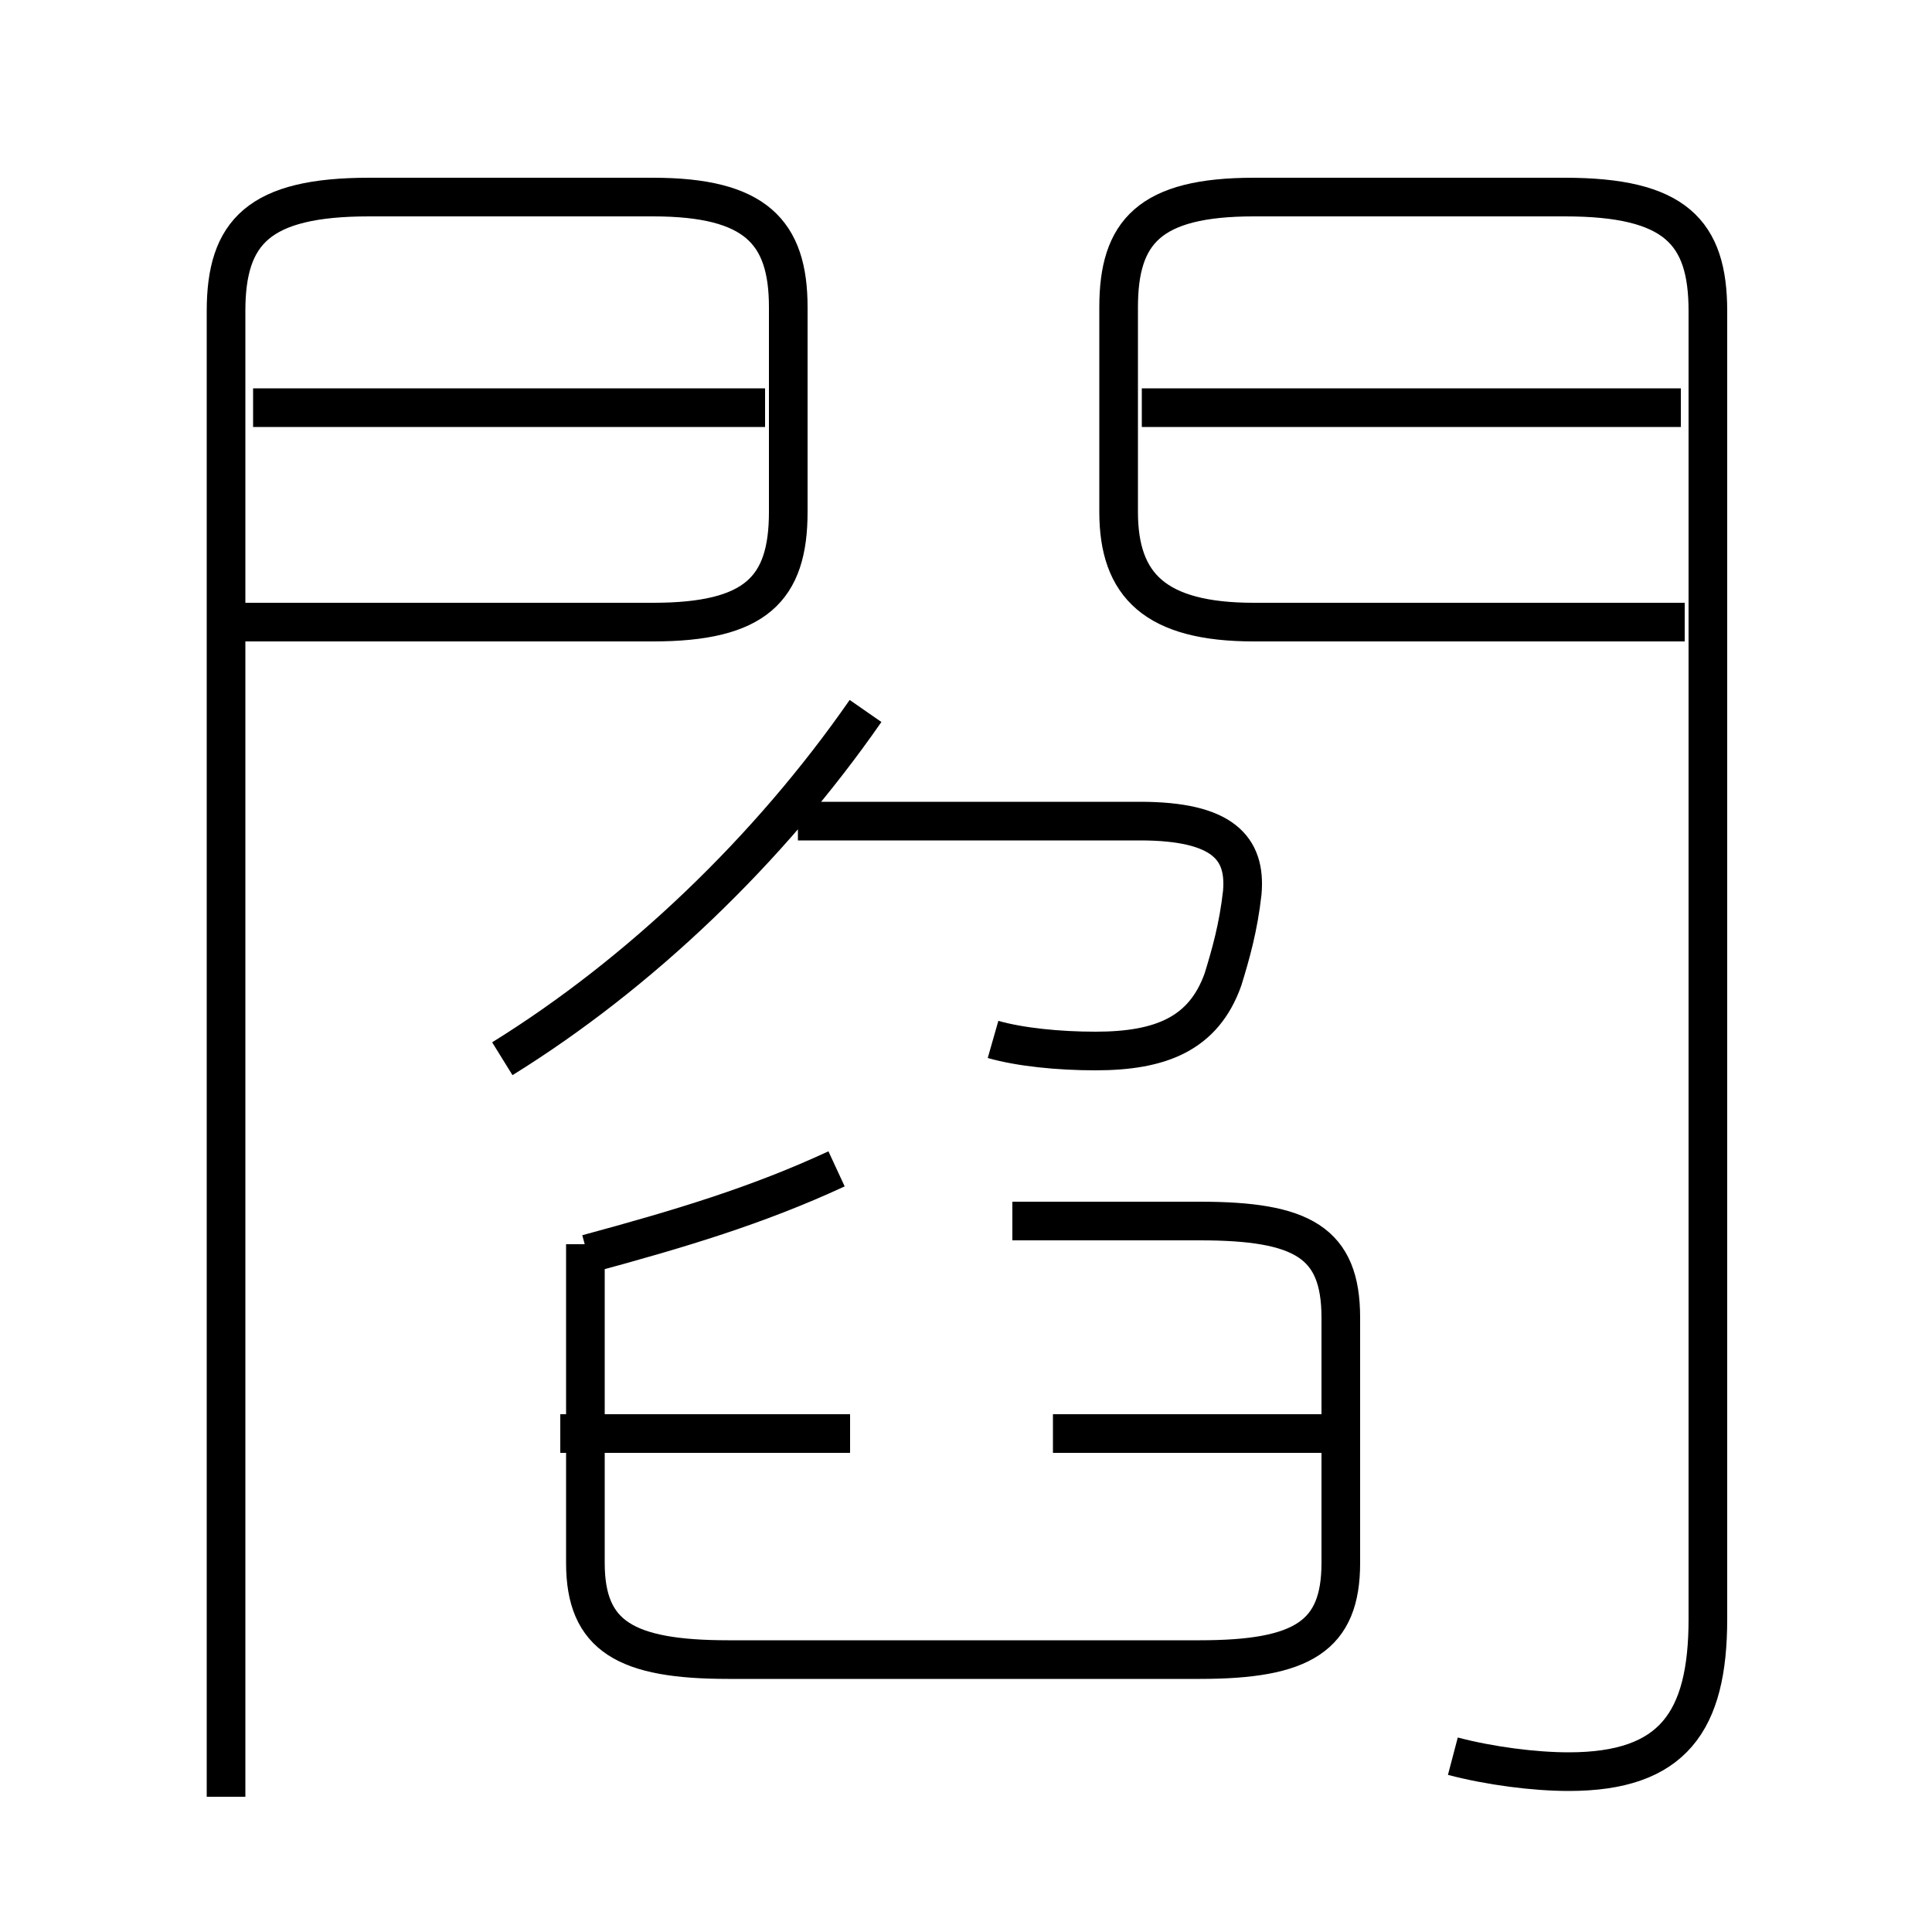 <?xml version='1.0' encoding='utf8'?>
<svg viewBox="0.0 -6.0 50.0 50.0" version="1.1" xmlns="http://www.w3.org/2000/svg">
<rect x="0.0" y="-6.0" width="50.0" height="50.0" fill="#808080" stroke="none"/>
<rect x="-1000" y="-1000" width="2000" height="2000" stroke="white" fill="white"/>
<g style="fill:white;stroke:#000000;  stroke-width:1">
<path d="M 37.6 1.45 C 38.55 1.7 39.7 1.85 40.6 1.85 C 43.3 1.85 44.2 0.55 44.2 -2.1 L 44.2 -35.95 C 44.2 -38.0 43.35 -38.9 40.5 -38.9 L 32.45 -38.9 C 29.75 -38.9 28.95 -38.0 28.95 -36.05 L 28.95 -30.75 C 28.95 -28.85 29.9 -27.9 32.45 -27.9 L 43.6 -27.9 M 22.0 -6.9 L 14.5 -6.9 M 5.85 2.5 L 5.85 -35.95 C 5.85 -38.0 6.7 -38.9 9.55 -38.9 L 16.9 -38.9 C 19.55 -38.9 20.4 -38.0 20.4 -36.05 L 20.4 -30.75 C 20.4 -28.75 19.55 -27.9 16.9 -27.9 L 6.1 -27.9 M 15.15 -11.8 L 15.15 -3.55 C 15.15 -1.65 16.2 -1.05 18.85 -1.05 L 31.05 -1.05 C 33.7 -1.05 34.7 -1.65 34.7 -3.55 L 34.7 -9.9 C 34.7 -11.85 33.7 -12.4 31.05 -12.4 L 26.2 -12.4 M 15.2 -11.55 C 17.6 -12.2 19.6 -12.8 21.65 -13.75 M 34.95 -6.9 L 27.25 -6.9 M 13.0 -16.6 C 16.55 -18.8 19.9 -22.0 22.4 -25.6 M 25.7 -17.1 C 26.4 -16.9 27.4 -16.8 28.35 -16.8 C 30.05 -16.8 31.15 -17.25 31.65 -18.65 C 31.85 -19.3 32.05 -20.0 32.15 -20.9 C 32.25 -22.05 31.65 -22.75 29.5 -22.75 L 20.65 -22.75 M 19.8 -33.45 L 6.55 -33.45 M 43.5 -33.45 L 29.55 -33.45" transform="translate(0.0 38.0)" />
</g>
</svg>